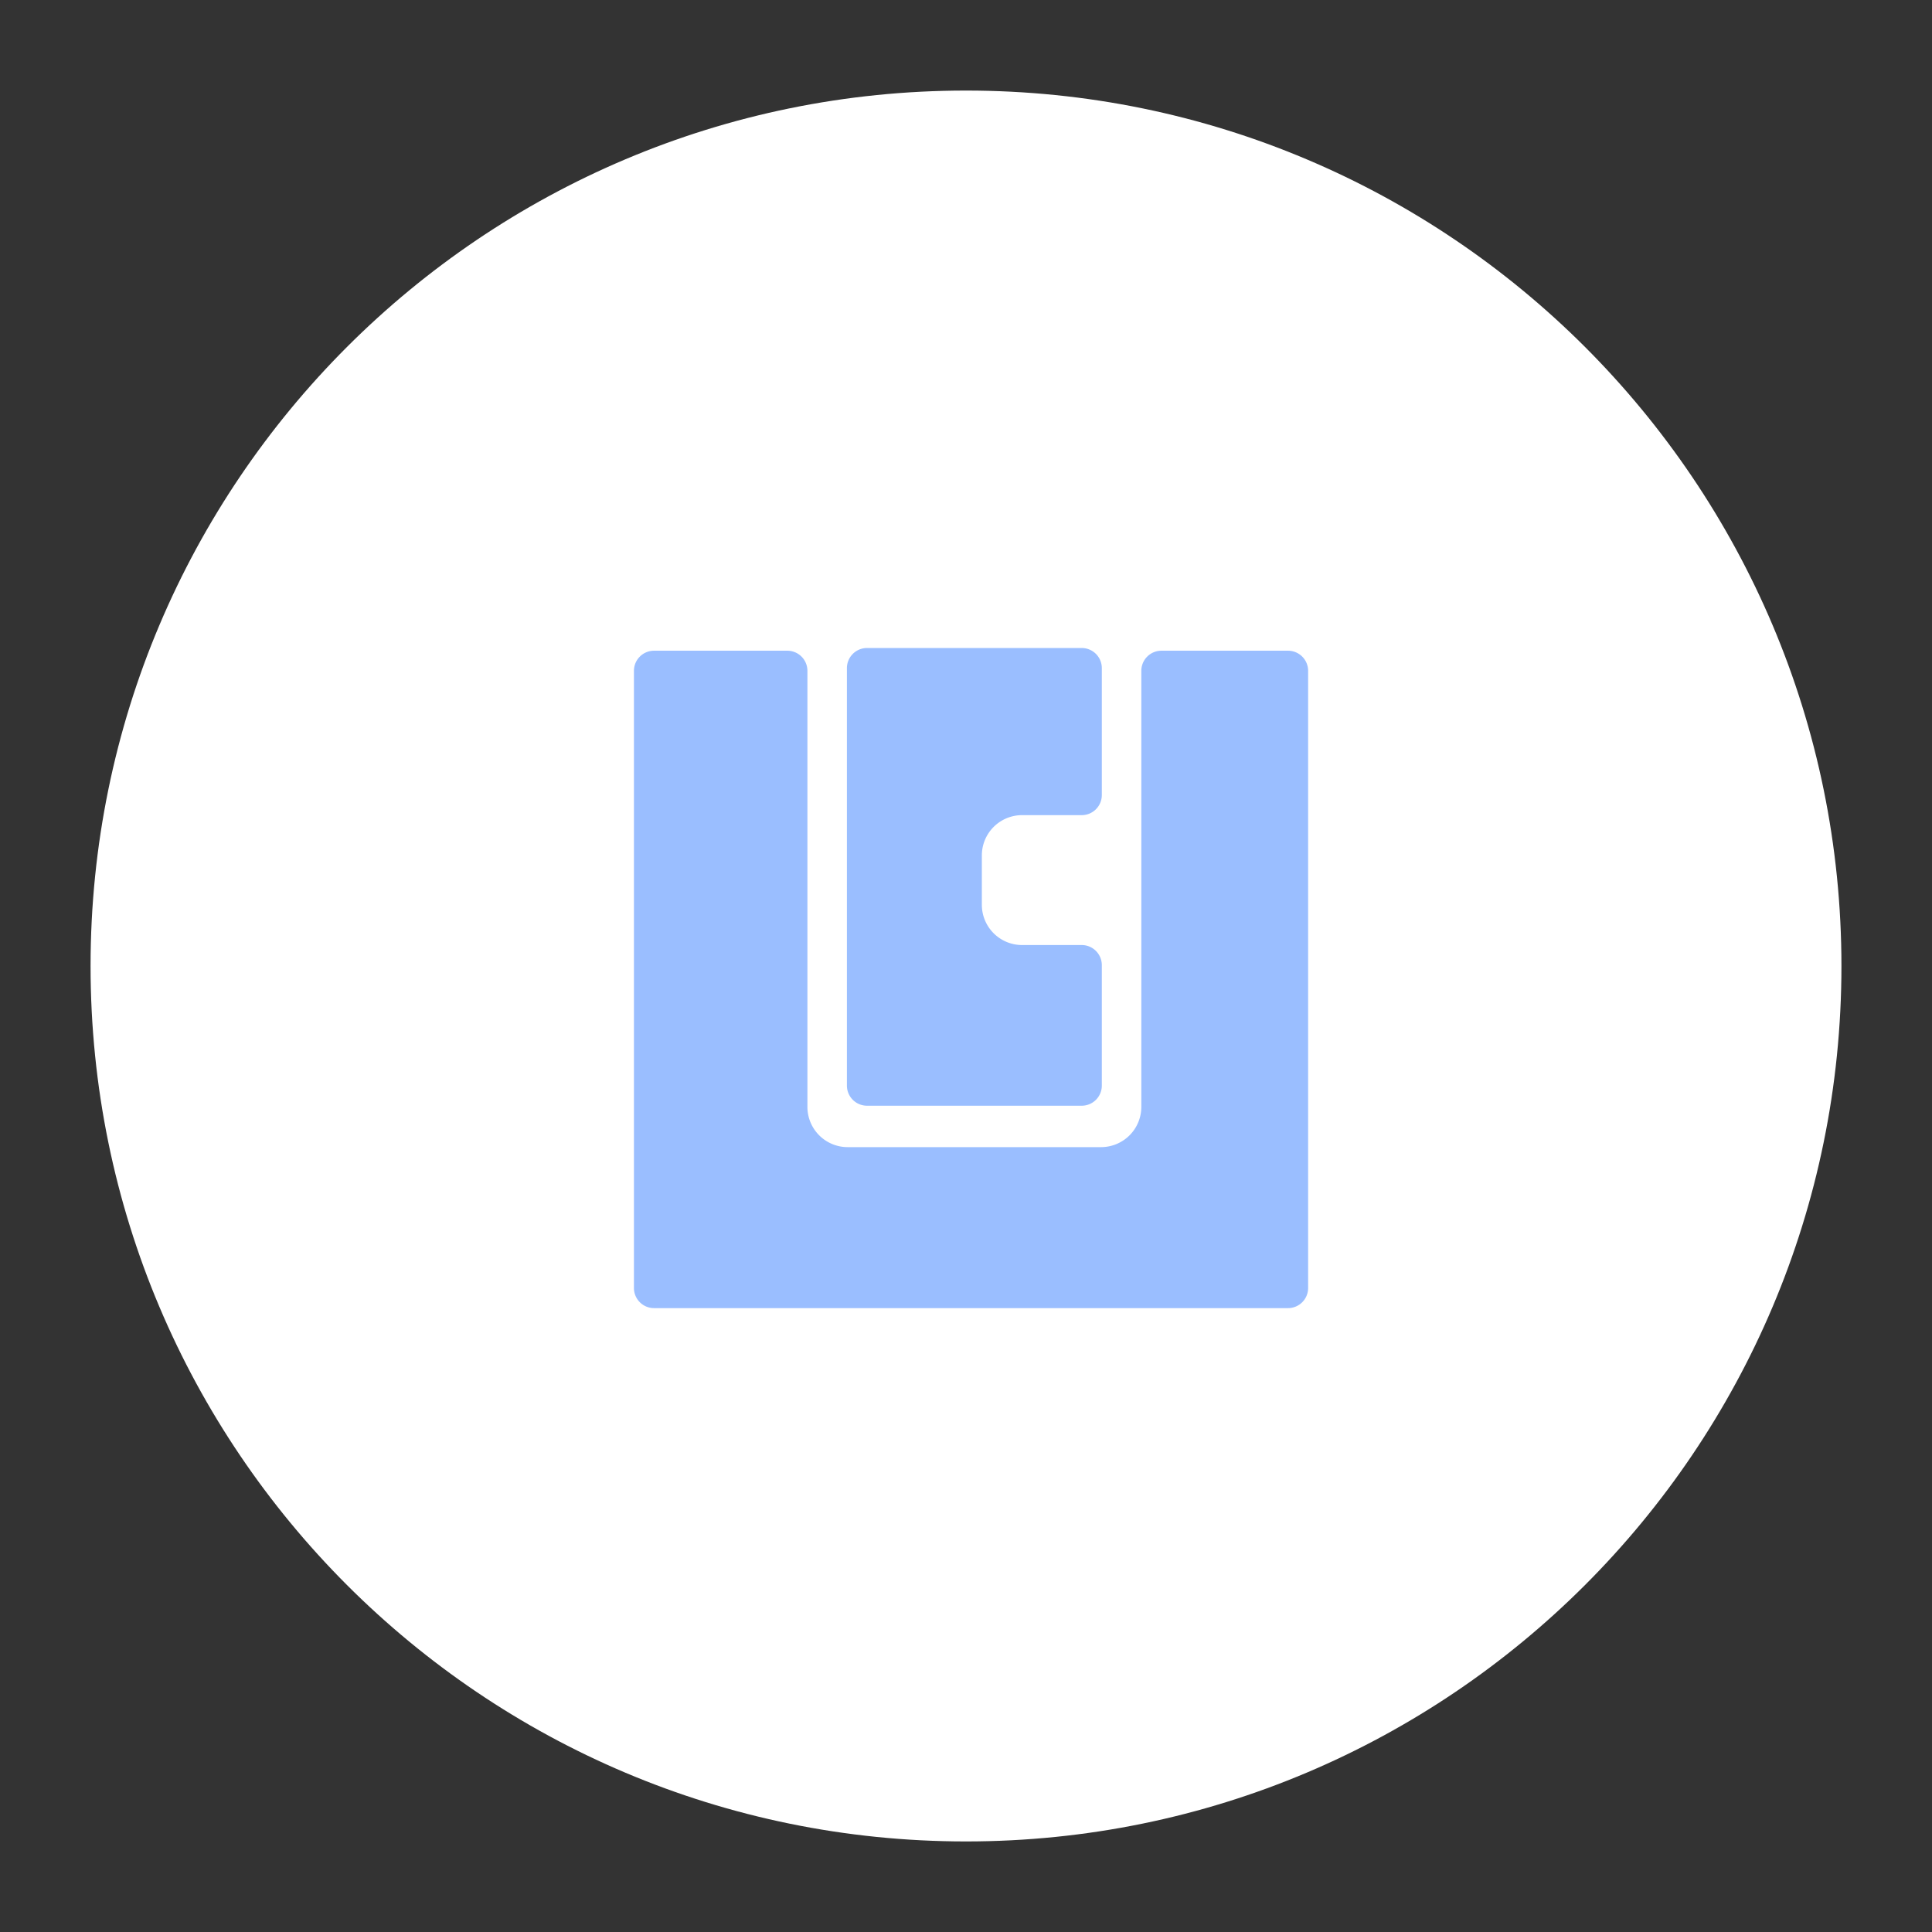 <svg xmlns="http://www.w3.org/2000/svg" width="192" height="192" fill="none"><rect width="100%" height="100%" fill="#333333" stroke="none"/><path fill="#fff" fill-rule="evenodd" d="M96 183c48.049 0 87-38.951 87-87S144.049 9 96 9 9 47.951 9 96s38.951 87 87 87Z" clip-rule="evenodd"/><path fill="#9ABEFF" stroke="#fff" d="M62.5 66.667a2.5 2.5 0 0 1 2.5-2.5h13.24a2.5 2.5 0 0 1 2.5 2.5V110a3.5 3.5 0 0 0 3.5 3.5h25.183a3.5 3.5 0 0 0 3.5-3.5V66.667a2.5 2.5 0 0 1 2.5-2.5H128a2.5 2.5 0 0 1 2.5 2.5V128a2.5 2.5 0 0 1-2.5 2.5H65a2.5 2.5 0 0 1-2.5-2.5V66.667Z"/><path fill="#9ABEFF" stroke="#fff" d="M109.998 79.008a2.5 2.5 0 0 1-2.5 2.5h-5.923a3.5 3.5 0 0 0-3.5 3.5v4.909a3.5 3.5 0 0 0 3.5 3.5h5.923a2.5 2.5 0 0 1 2.5 2.5v11.968a2.5 2.5 0 0 1-2.5 2.5H86.165a2.5 2.5 0 0 1-2.5-2.5V66.398a2.5 2.5 0 0 1 2.5-2.5h21.333a2.5 2.5 0 0 1 2.5 2.5v12.61Z"/></svg>